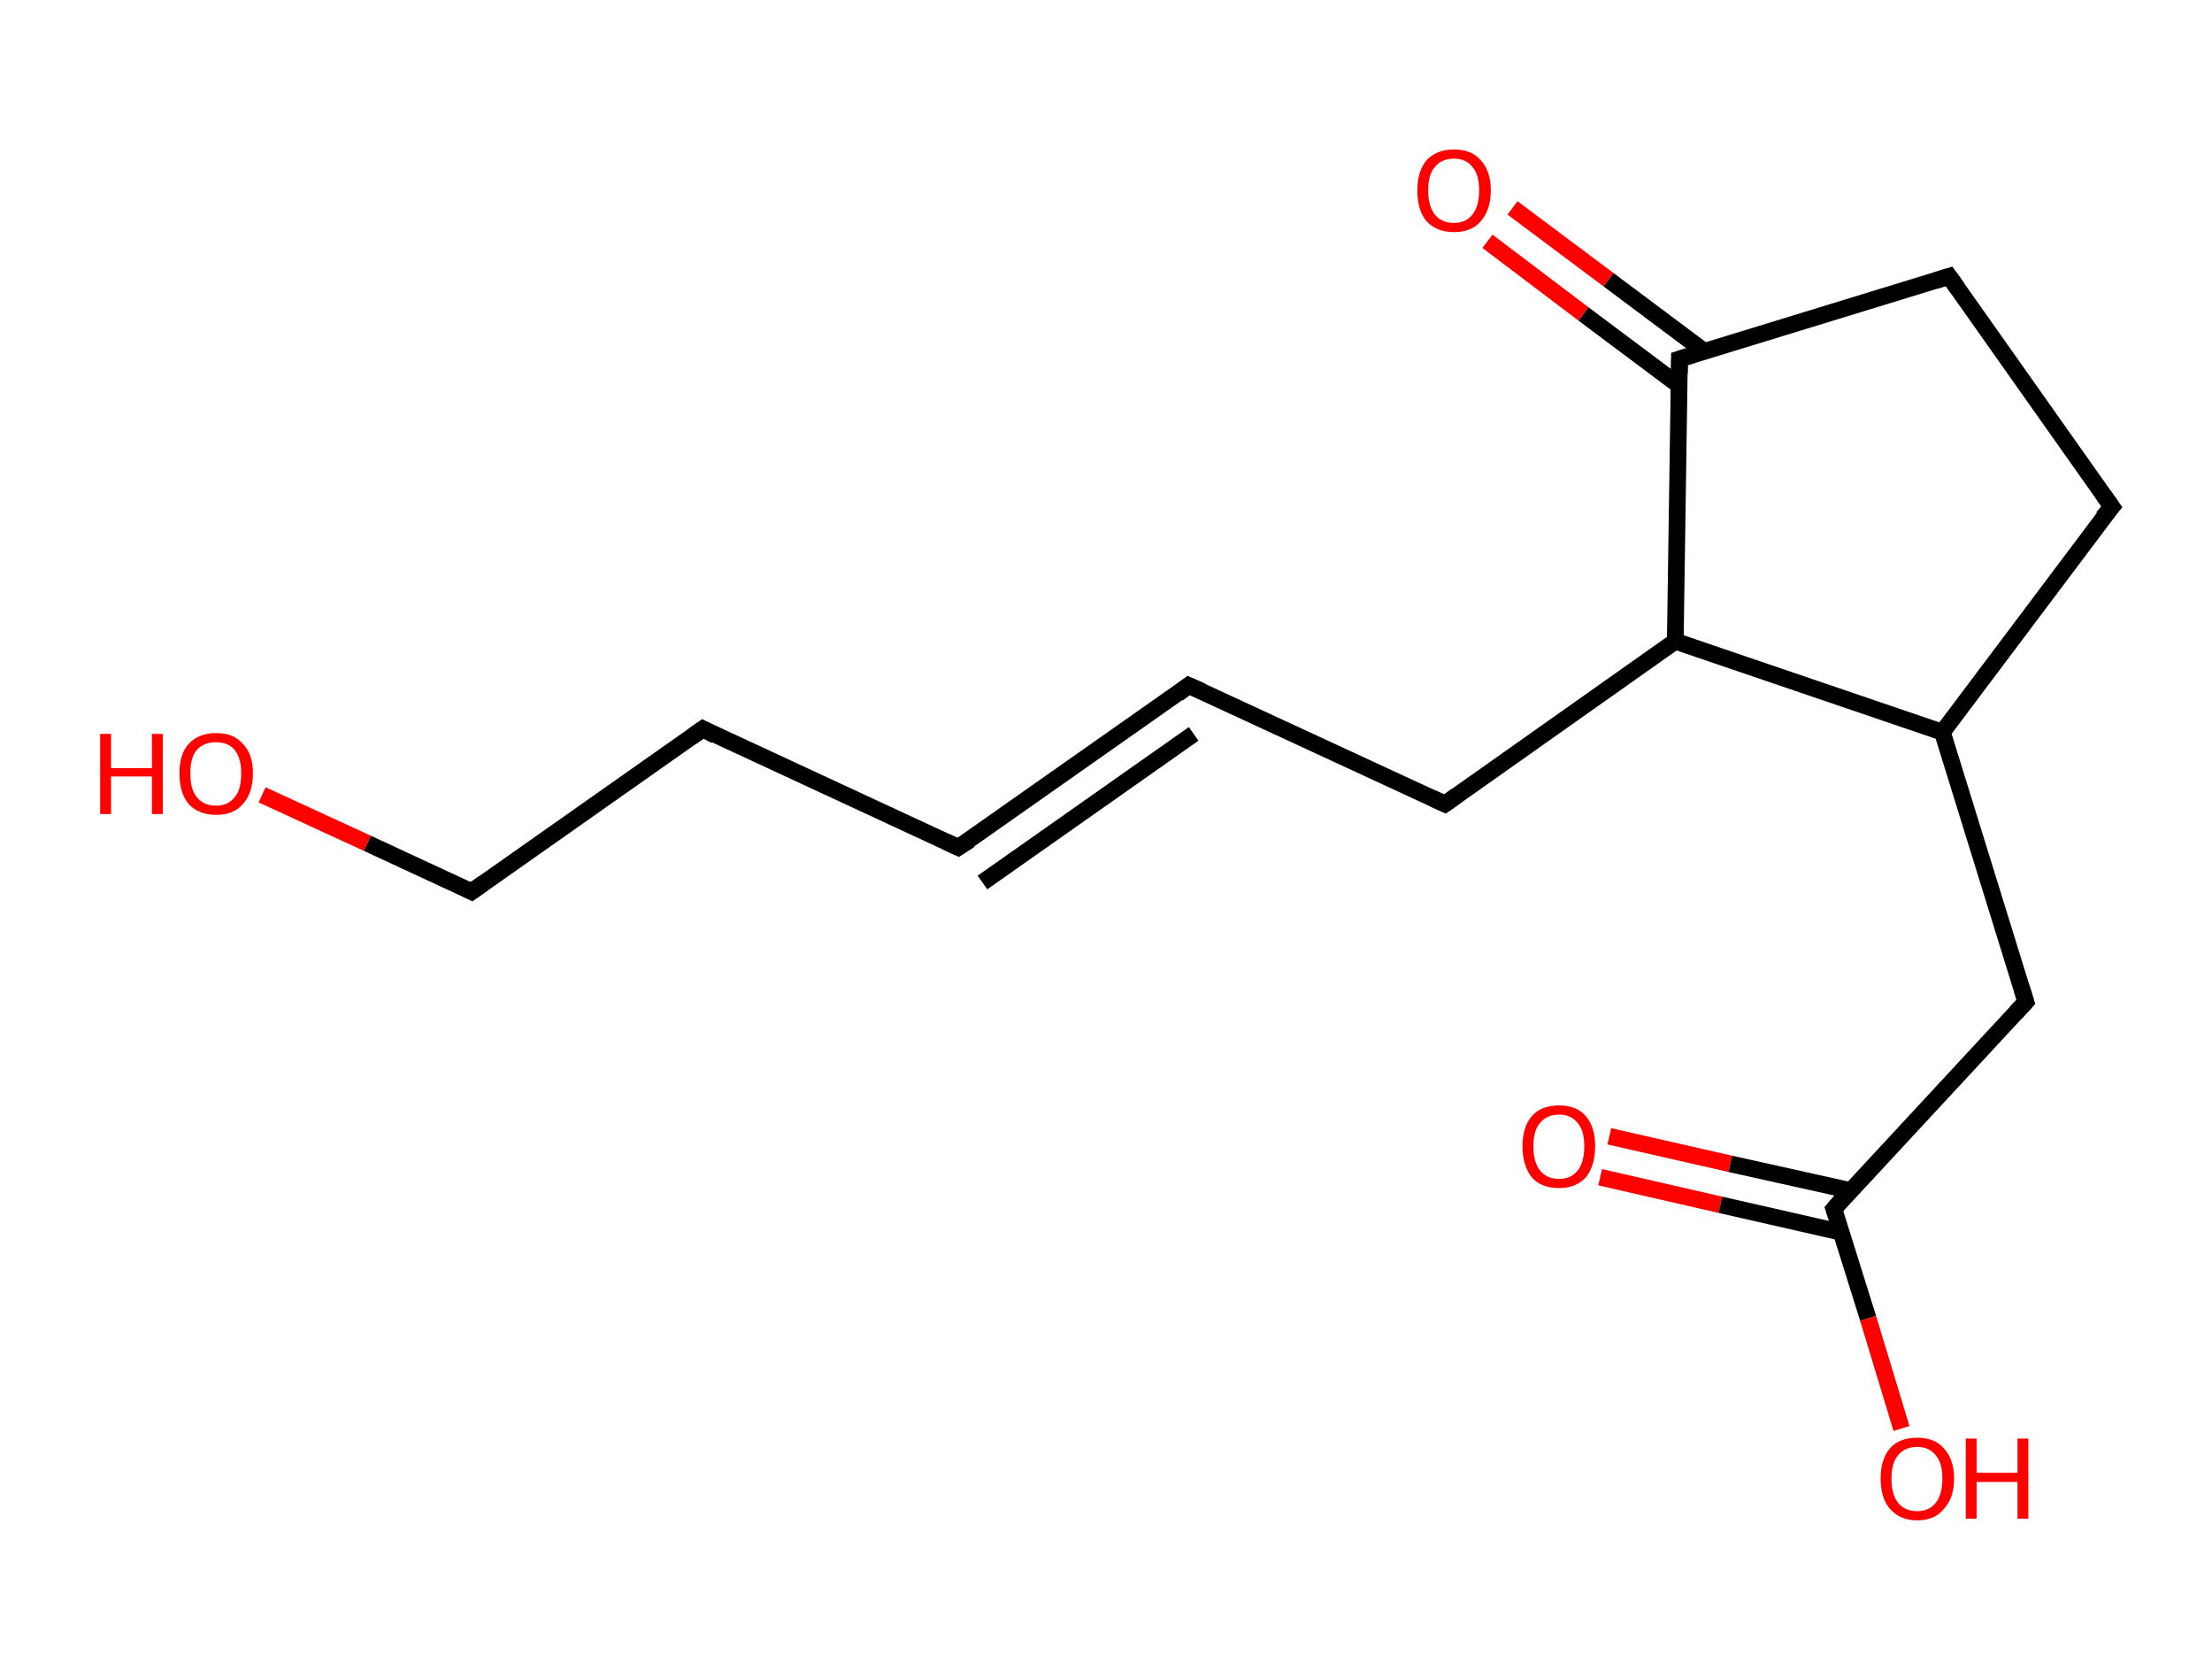 <?xml version='1.0' encoding='ASCII' standalone='yes'?>
<svg xmlns="http://www.w3.org/2000/svg" xmlns:rdkit="http://www.rdkit.org/xml" xmlns:xlink="http://www.w3.org/1999/xlink" version="1.1" baseProfile="full" xml:space="preserve" width="265px" height="200px" viewBox="0 0 265 200">
<!-- END OF HEADER -->
<rect style="opacity:1.0;fill:#FFFFFF;stroke:none" width="265.0" height="200.0" x="0.0" y="0.0"> </rect>
<path class="bond-0 atom-0 atom-1" d="M 192.8,136.1 L 207.3,139.4" style="fill:none;fill-rule:evenodd;stroke:#FF0000;stroke-width:2.0px;stroke-linecap:butt;stroke-linejoin:miter;stroke-opacity:1"/>
<path class="bond-0 atom-0 atom-1" d="M 207.3,139.4 L 221.7,142.6" style="fill:none;fill-rule:evenodd;stroke:#000000;stroke-width:2.0px;stroke-linecap:butt;stroke-linejoin:miter;stroke-opacity:1"/>
<path class="bond-0 atom-0 atom-1" d="M 191.7,141.0 L 206.1,144.3" style="fill:none;fill-rule:evenodd;stroke:#FF0000;stroke-width:2.0px;stroke-linecap:butt;stroke-linejoin:miter;stroke-opacity:1"/>
<path class="bond-0 atom-0 atom-1" d="M 206.1,144.3 L 220.6,147.6" style="fill:none;fill-rule:evenodd;stroke:#000000;stroke-width:2.0px;stroke-linecap:butt;stroke-linejoin:miter;stroke-opacity:1"/>
<path class="bond-1 atom-1 atom-2" d="M 219.7,144.8 L 223.8,157.9" style="fill:none;fill-rule:evenodd;stroke:#000000;stroke-width:2.0px;stroke-linecap:butt;stroke-linejoin:miter;stroke-opacity:1"/>
<path class="bond-1 atom-1 atom-2" d="M 223.8,157.9 L 227.8,171.1" style="fill:none;fill-rule:evenodd;stroke:#FF0000;stroke-width:2.0px;stroke-linecap:butt;stroke-linejoin:miter;stroke-opacity:1"/>
<path class="bond-2 atom-1 atom-3" d="M 219.7,144.8 L 242.7,120.0" style="fill:none;fill-rule:evenodd;stroke:#000000;stroke-width:2.0px;stroke-linecap:butt;stroke-linejoin:miter;stroke-opacity:1"/>
<path class="bond-3 atom-3 atom-4" d="M 242.7,120.0 L 232.7,87.7" style="fill:none;fill-rule:evenodd;stroke:#000000;stroke-width:2.0px;stroke-linecap:butt;stroke-linejoin:miter;stroke-opacity:1"/>
<path class="bond-4 atom-4 atom-5" d="M 232.7,87.7 L 253.0,60.7" style="fill:none;fill-rule:evenodd;stroke:#000000;stroke-width:2.0px;stroke-linecap:butt;stroke-linejoin:miter;stroke-opacity:1"/>
<path class="bond-5 atom-5 atom-6" d="M 253.0,60.7 L 233.5,33.1" style="fill:none;fill-rule:evenodd;stroke:#000000;stroke-width:2.0px;stroke-linecap:butt;stroke-linejoin:miter;stroke-opacity:1"/>
<path class="bond-6 atom-6 atom-7" d="M 233.5,33.1 L 201.2,43.0" style="fill:none;fill-rule:evenodd;stroke:#000000;stroke-width:2.0px;stroke-linecap:butt;stroke-linejoin:miter;stroke-opacity:1"/>
<path class="bond-7 atom-7 atom-8" d="M 204.2,42.1 L 192.7,33.5" style="fill:none;fill-rule:evenodd;stroke:#000000;stroke-width:2.0px;stroke-linecap:butt;stroke-linejoin:miter;stroke-opacity:1"/>
<path class="bond-7 atom-7 atom-8" d="M 192.7,33.5 L 181.2,24.9" style="fill:none;fill-rule:evenodd;stroke:#FF0000;stroke-width:2.0px;stroke-linecap:butt;stroke-linejoin:miter;stroke-opacity:1"/>
<path class="bond-7 atom-7 atom-8" d="M 201.2,46.2 L 189.7,37.6" style="fill:none;fill-rule:evenodd;stroke:#000000;stroke-width:2.0px;stroke-linecap:butt;stroke-linejoin:miter;stroke-opacity:1"/>
<path class="bond-7 atom-7 atom-8" d="M 189.7,37.6 L 178.2,28.9" style="fill:none;fill-rule:evenodd;stroke:#FF0000;stroke-width:2.0px;stroke-linecap:butt;stroke-linejoin:miter;stroke-opacity:1"/>
<path class="bond-8 atom-7 atom-9" d="M 201.2,43.0 L 200.7,76.8" style="fill:none;fill-rule:evenodd;stroke:#000000;stroke-width:2.0px;stroke-linecap:butt;stroke-linejoin:miter;stroke-opacity:1"/>
<path class="bond-9 atom-9 atom-10" d="M 200.7,76.8 L 173.1,96.3" style="fill:none;fill-rule:evenodd;stroke:#000000;stroke-width:2.0px;stroke-linecap:butt;stroke-linejoin:miter;stroke-opacity:1"/>
<path class="bond-10 atom-10 atom-11" d="M 173.1,96.3 L 142.4,82.1" style="fill:none;fill-rule:evenodd;stroke:#000000;stroke-width:2.0px;stroke-linecap:butt;stroke-linejoin:miter;stroke-opacity:1"/>
<path class="bond-11 atom-11 atom-12" d="M 142.4,82.1 L 114.8,101.5" style="fill:none;fill-rule:evenodd;stroke:#000000;stroke-width:2.0px;stroke-linecap:butt;stroke-linejoin:miter;stroke-opacity:1"/>
<path class="bond-11 atom-11 atom-12" d="M 143.0,87.9 L 117.7,105.7" style="fill:none;fill-rule:evenodd;stroke:#000000;stroke-width:2.0px;stroke-linecap:butt;stroke-linejoin:miter;stroke-opacity:1"/>
<path class="bond-12 atom-12 atom-13" d="M 114.8,101.5 L 84.2,87.3" style="fill:none;fill-rule:evenodd;stroke:#000000;stroke-width:2.0px;stroke-linecap:butt;stroke-linejoin:miter;stroke-opacity:1"/>
<path class="bond-13 atom-13 atom-14" d="M 84.2,87.3 L 56.5,106.8" style="fill:none;fill-rule:evenodd;stroke:#000000;stroke-width:2.0px;stroke-linecap:butt;stroke-linejoin:miter;stroke-opacity:1"/>
<path class="bond-14 atom-14 atom-15" d="M 56.5,106.8 L 44.0,101.0" style="fill:none;fill-rule:evenodd;stroke:#000000;stroke-width:2.0px;stroke-linecap:butt;stroke-linejoin:miter;stroke-opacity:1"/>
<path class="bond-14 atom-14 atom-15" d="M 44.0,101.0 L 31.4,95.2" style="fill:none;fill-rule:evenodd;stroke:#FF0000;stroke-width:2.0px;stroke-linecap:butt;stroke-linejoin:miter;stroke-opacity:1"/>
<path class="bond-15 atom-9 atom-4" d="M 200.7,76.8 L 232.7,87.7" style="fill:none;fill-rule:evenodd;stroke:#000000;stroke-width:2.0px;stroke-linecap:butt;stroke-linejoin:miter;stroke-opacity:1"/>
<path d="M 219.9,145.4 L 219.7,144.8 L 220.8,143.5" style="fill:none;stroke:#000000;stroke-width:2.0px;stroke-linecap:butt;stroke-linejoin:miter;stroke-opacity:1;"/>
<path d="M 241.5,121.3 L 242.7,120.0 L 242.2,118.4" style="fill:none;stroke:#000000;stroke-width:2.0px;stroke-linecap:butt;stroke-linejoin:miter;stroke-opacity:1;"/>
<path d="M 251.9,62.0 L 253.0,60.7 L 252.0,59.3" style="fill:none;stroke:#000000;stroke-width:2.0px;stroke-linecap:butt;stroke-linejoin:miter;stroke-opacity:1;"/>
<path d="M 234.5,34.5 L 233.5,33.1 L 231.9,33.6" style="fill:none;stroke:#000000;stroke-width:2.0px;stroke-linecap:butt;stroke-linejoin:miter;stroke-opacity:1;"/>
<path d="M 202.8,42.5 L 201.2,43.0 L 201.2,44.7" style="fill:none;stroke:#000000;stroke-width:2.0px;stroke-linecap:butt;stroke-linejoin:miter;stroke-opacity:1;"/>
<path d="M 174.5,95.3 L 173.1,96.3 L 171.6,95.6" style="fill:none;stroke:#000000;stroke-width:2.0px;stroke-linecap:butt;stroke-linejoin:miter;stroke-opacity:1;"/>
<path d="M 144.0,82.8 L 142.4,82.1 L 141.1,83.1" style="fill:none;stroke:#000000;stroke-width:2.0px;stroke-linecap:butt;stroke-linejoin:miter;stroke-opacity:1;"/>
<path d="M 116.2,100.6 L 114.8,101.5 L 113.3,100.8" style="fill:none;stroke:#000000;stroke-width:2.0px;stroke-linecap:butt;stroke-linejoin:miter;stroke-opacity:1;"/>
<path d="M 85.7,88.1 L 84.2,87.3 L 82.8,88.3" style="fill:none;stroke:#000000;stroke-width:2.0px;stroke-linecap:butt;stroke-linejoin:miter;stroke-opacity:1;"/>
<path d="M 57.9,105.8 L 56.5,106.8 L 55.9,106.5" style="fill:none;stroke:#000000;stroke-width:2.0px;stroke-linecap:butt;stroke-linejoin:miter;stroke-opacity:1;"/>
<path class="atom-0" d="M 182.4 137.3 Q 182.4 135.0, 183.5 133.7 Q 184.6 132.4, 186.8 132.4 Q 188.9 132.4, 190.0 133.7 Q 191.1 135.0, 191.1 137.3 Q 191.1 139.6, 190.0 141.0 Q 188.8 142.3, 186.8 142.3 Q 184.6 142.3, 183.5 141.0 Q 182.4 139.6, 182.4 137.3 M 186.8 141.2 Q 188.2 141.2, 189.0 140.2 Q 189.8 139.2, 189.8 137.3 Q 189.8 135.4, 189.0 134.5 Q 188.2 133.5, 186.8 133.5 Q 185.3 133.5, 184.5 134.5 Q 183.7 135.4, 183.7 137.3 Q 183.7 139.2, 184.5 140.2 Q 185.3 141.2, 186.8 141.2 " fill="#FF0000"/>
<path class="atom-2" d="M 225.3 177.1 Q 225.3 174.8, 226.4 173.5 Q 227.5 172.2, 229.7 172.2 Q 231.8 172.2, 232.9 173.5 Q 234.1 174.8, 234.1 177.1 Q 234.1 179.4, 232.9 180.7 Q 231.8 182.1, 229.7 182.1 Q 227.6 182.1, 226.4 180.7 Q 225.3 179.4, 225.3 177.1 M 229.7 181.0 Q 231.1 181.0, 231.9 180.0 Q 232.7 179.0, 232.7 177.1 Q 232.7 175.2, 231.9 174.3 Q 231.1 173.3, 229.7 173.3 Q 228.2 173.3, 227.4 174.3 Q 226.6 175.2, 226.6 177.1 Q 226.6 179.0, 227.4 180.0 Q 228.2 181.0, 229.7 181.0 " fill="#FF0000"/>
<path class="atom-2" d="M 235.5 172.3 L 236.8 172.3 L 236.8 176.4 L 241.7 176.4 L 241.7 172.3 L 243.0 172.3 L 243.0 181.9 L 241.7 181.9 L 241.7 177.5 L 236.8 177.5 L 236.8 181.9 L 235.5 181.9 L 235.5 172.3 " fill="#FF0000"/>
<path class="atom-8" d="M 169.8 22.8 Q 169.8 20.5, 170.9 19.2 Q 172.1 17.9, 174.2 17.9 Q 176.3 17.9, 177.4 19.2 Q 178.6 20.5, 178.6 22.8 Q 178.6 25.1, 177.4 26.5 Q 176.3 27.8, 174.2 27.8 Q 172.1 27.8, 170.9 26.5 Q 169.8 25.2, 169.8 22.8 M 174.2 26.7 Q 175.6 26.7, 176.4 25.7 Q 177.2 24.7, 177.2 22.8 Q 177.2 20.9, 176.4 20.0 Q 175.6 19.0, 174.2 19.0 Q 172.7 19.0, 171.9 20.0 Q 171.1 20.9, 171.1 22.8 Q 171.1 24.7, 171.9 25.7 Q 172.7 26.7, 174.2 26.7 " fill="#FF0000"/>
<path class="atom-15" d="M 12.0 87.9 L 13.3 87.9 L 13.3 92.0 L 18.2 92.0 L 18.2 87.9 L 19.5 87.9 L 19.5 97.5 L 18.2 97.5 L 18.2 93.0 L 13.3 93.0 L 13.3 97.5 L 12.0 97.5 L 12.0 87.9 " fill="#FF0000"/>
<path class="atom-15" d="M 21.5 92.6 Q 21.5 90.3, 22.6 89.1 Q 23.8 87.8, 25.9 87.8 Q 28.0 87.8, 29.1 89.1 Q 30.3 90.3, 30.3 92.6 Q 30.3 95.0, 29.1 96.3 Q 28.0 97.6, 25.9 97.6 Q 23.8 97.6, 22.6 96.3 Q 21.5 95.0, 21.5 92.6 M 25.9 96.5 Q 27.3 96.5, 28.1 95.5 Q 28.9 94.6, 28.9 92.6 Q 28.9 90.8, 28.1 89.8 Q 27.3 88.9, 25.9 88.9 Q 24.4 88.9, 23.6 89.8 Q 22.8 90.7, 22.8 92.6 Q 22.8 94.6, 23.6 95.5 Q 24.4 96.5, 25.9 96.5 " fill="#FF0000"/>
</svg>

